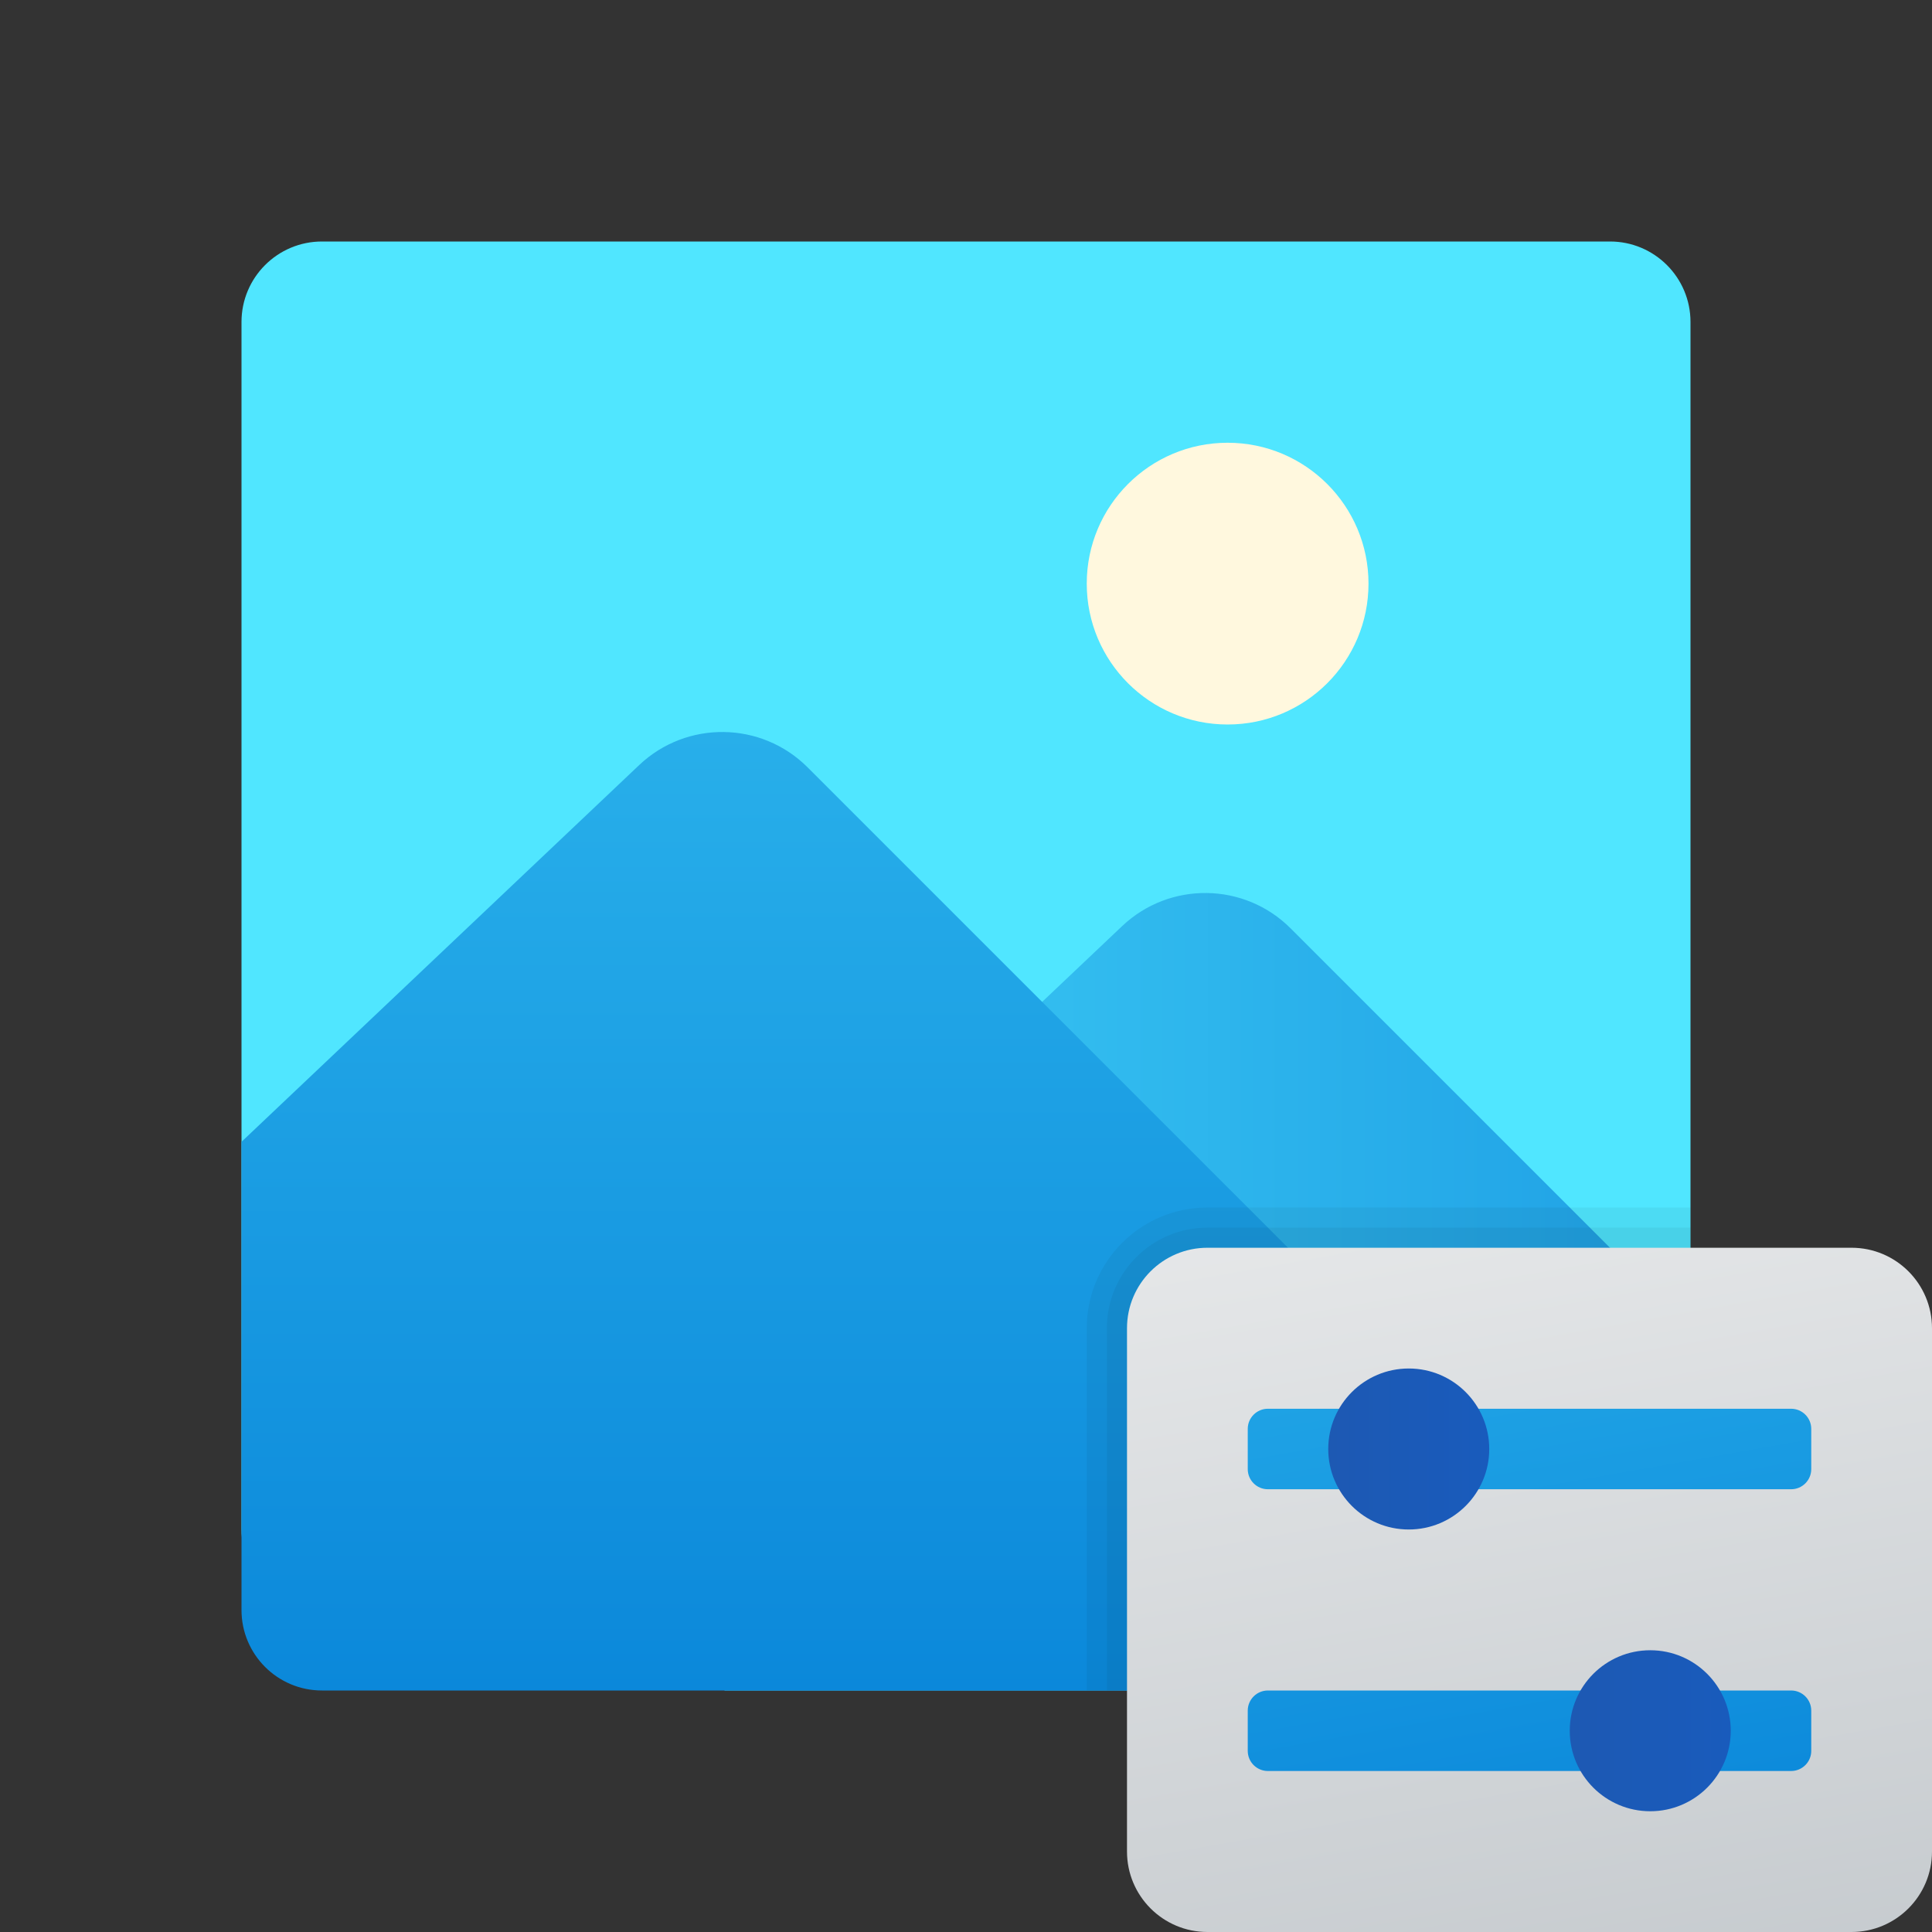 <svg xmlns="http://www.w3.org/2000/svg"  viewBox="0 0 48 48" width="50px" height="50px"><rect x="0" y="0" width="48" height="48" fill="#333333" stroke="none"/><path fill="#50e6ff" d="M40,6H8C6.895,6,6,6.895,6,8v30c0,1.105,0.895,2,2,2h32c1.105,0,2-0.895,2-2V8 C42,6.895,41.105,6,40,6z"/><linearGradient id="bIgi8ChTKO518403xrF_la" x1="18" x2="42" y1="17.907" y2="17.907" gradientTransform="matrix(1 0 0 -1 0 50)" gradientUnits="userSpaceOnUse"><stop offset="0" stop-color="#3ccbf4"/><stop offset="1" stop-color="#1fa0e5"/></linearGradient><path fill="url(#bIgi8ChTKO518403xrF_la)" d="M32.065,23.065c-1.149-1.149-3.005-1.174-4.185-0.057L18,32.368V42h22c1.105,0,2-0.895,2-2 v-7L32.065,23.065z"/><circle cx="30.5" cy="14.5" r="3.5" fill="#fff8de"/><linearGradient id="bIgi8ChTKO518403xrF_lb" x1="23.91" x2="23.91" y1="31.814" y2="8" gradientTransform="matrix(1 0 0 -1 0 50)" gradientUnits="userSpaceOnUse"><stop offset="0" stop-color="#28afea"/><stop offset="1" stop-color="#0b88da"/></linearGradient><path fill="url(#bIgi8ChTKO518403xrF_lb)" d="M8,42h32c0.811,0,1.507-0.485,1.82-1.18L20.065,19.065 c-1.149-1.149-3.005-1.174-4.185-0.057L6,28.368V40C6,41.105,6.895,42,8,42z"/><g><path d="M42,42H27v-9c0-1.657,1.343-3,3-3h12V42z" opacity=".05"/><path d="M42,42H27.5v-9c0-1.381,1.119-2.5,2.5-2.5h12V42z" opacity=".05"/><linearGradient id="bIgi8ChTKO518403xrF_lc" x1="33.953" x2="40.271" y1="33.449" y2="-2.38" gradientTransform="matrix(1 0 0 -1 0 50)" gradientUnits="userSpaceOnUse"><stop offset="0" stop-color="#f9f9f9"/><stop offset=".966" stop-color="#c4c9cd"/><stop offset="1" stop-color="#c2c8cc"/></linearGradient><path fill="url(#bIgi8ChTKO518403xrF_lc)" d="M46,48H30c-1.105,0-2-0.895-2-2V33c0-1.105,0.895-2,2-2h16c1.105,0,2,0.895,2,2v13 C48,47.105,47.105,48,46,48z"/><linearGradient id="bIgi8ChTKO518403xrF_ld" x1="35.952" x2="39.19" y1="22.117" y2="3.75" gradientTransform="matrix(1 0 0 -1 0 50)" gradientUnits="userSpaceOnUse"><stop offset="0" stop-color="#28afea"/><stop offset="1" stop-color="#0b88da"/></linearGradient><path fill="url(#bIgi8ChTKO518403xrF_ld)" d="M31,36.5v-1c0-0.276,0.224-0.5,0.5-0.5h13c0.276,0,0.5,0.224,0.5,0.5v1 c0,0.276-0.224,0.5-0.5,0.5h-13C31.224,37,31,36.776,31,36.5z M31.5,44h13c0.276,0,0.5-0.224,0.5-0.5v-1 c0-0.276-0.224-0.5-0.5-0.5h-13c-0.276,0-0.5,0.224-0.5,0.5v1C31,43.776,31.224,44,31.5,44z"/><linearGradient id="bIgi8ChTKO518403xrF_le" x1="33" x2="37" y1="14" y2="14" gradientTransform="matrix(1 0 0 -1 0 50)" gradientUnits="userSpaceOnUse"><stop offset="0" stop-color="#1d59b3"/><stop offset="1" stop-color="#195bbc"/></linearGradient><circle cx="35" cy="36" r="2" fill="url(#bIgi8ChTKO518403xrF_le)"/><linearGradient id="bIgi8ChTKO518403xrF_lf" x1="39" x2="43" y1="7" y2="7" gradientTransform="matrix(1 0 0 -1 0 50)" gradientUnits="userSpaceOnUse"><stop offset="0" stop-color="#1d59b3"/><stop offset="1" stop-color="#195bbc"/></linearGradient><circle cx="41" cy="43" r="2" fill="url(#bIgi8ChTKO518403xrF_lf)"/></g></svg>